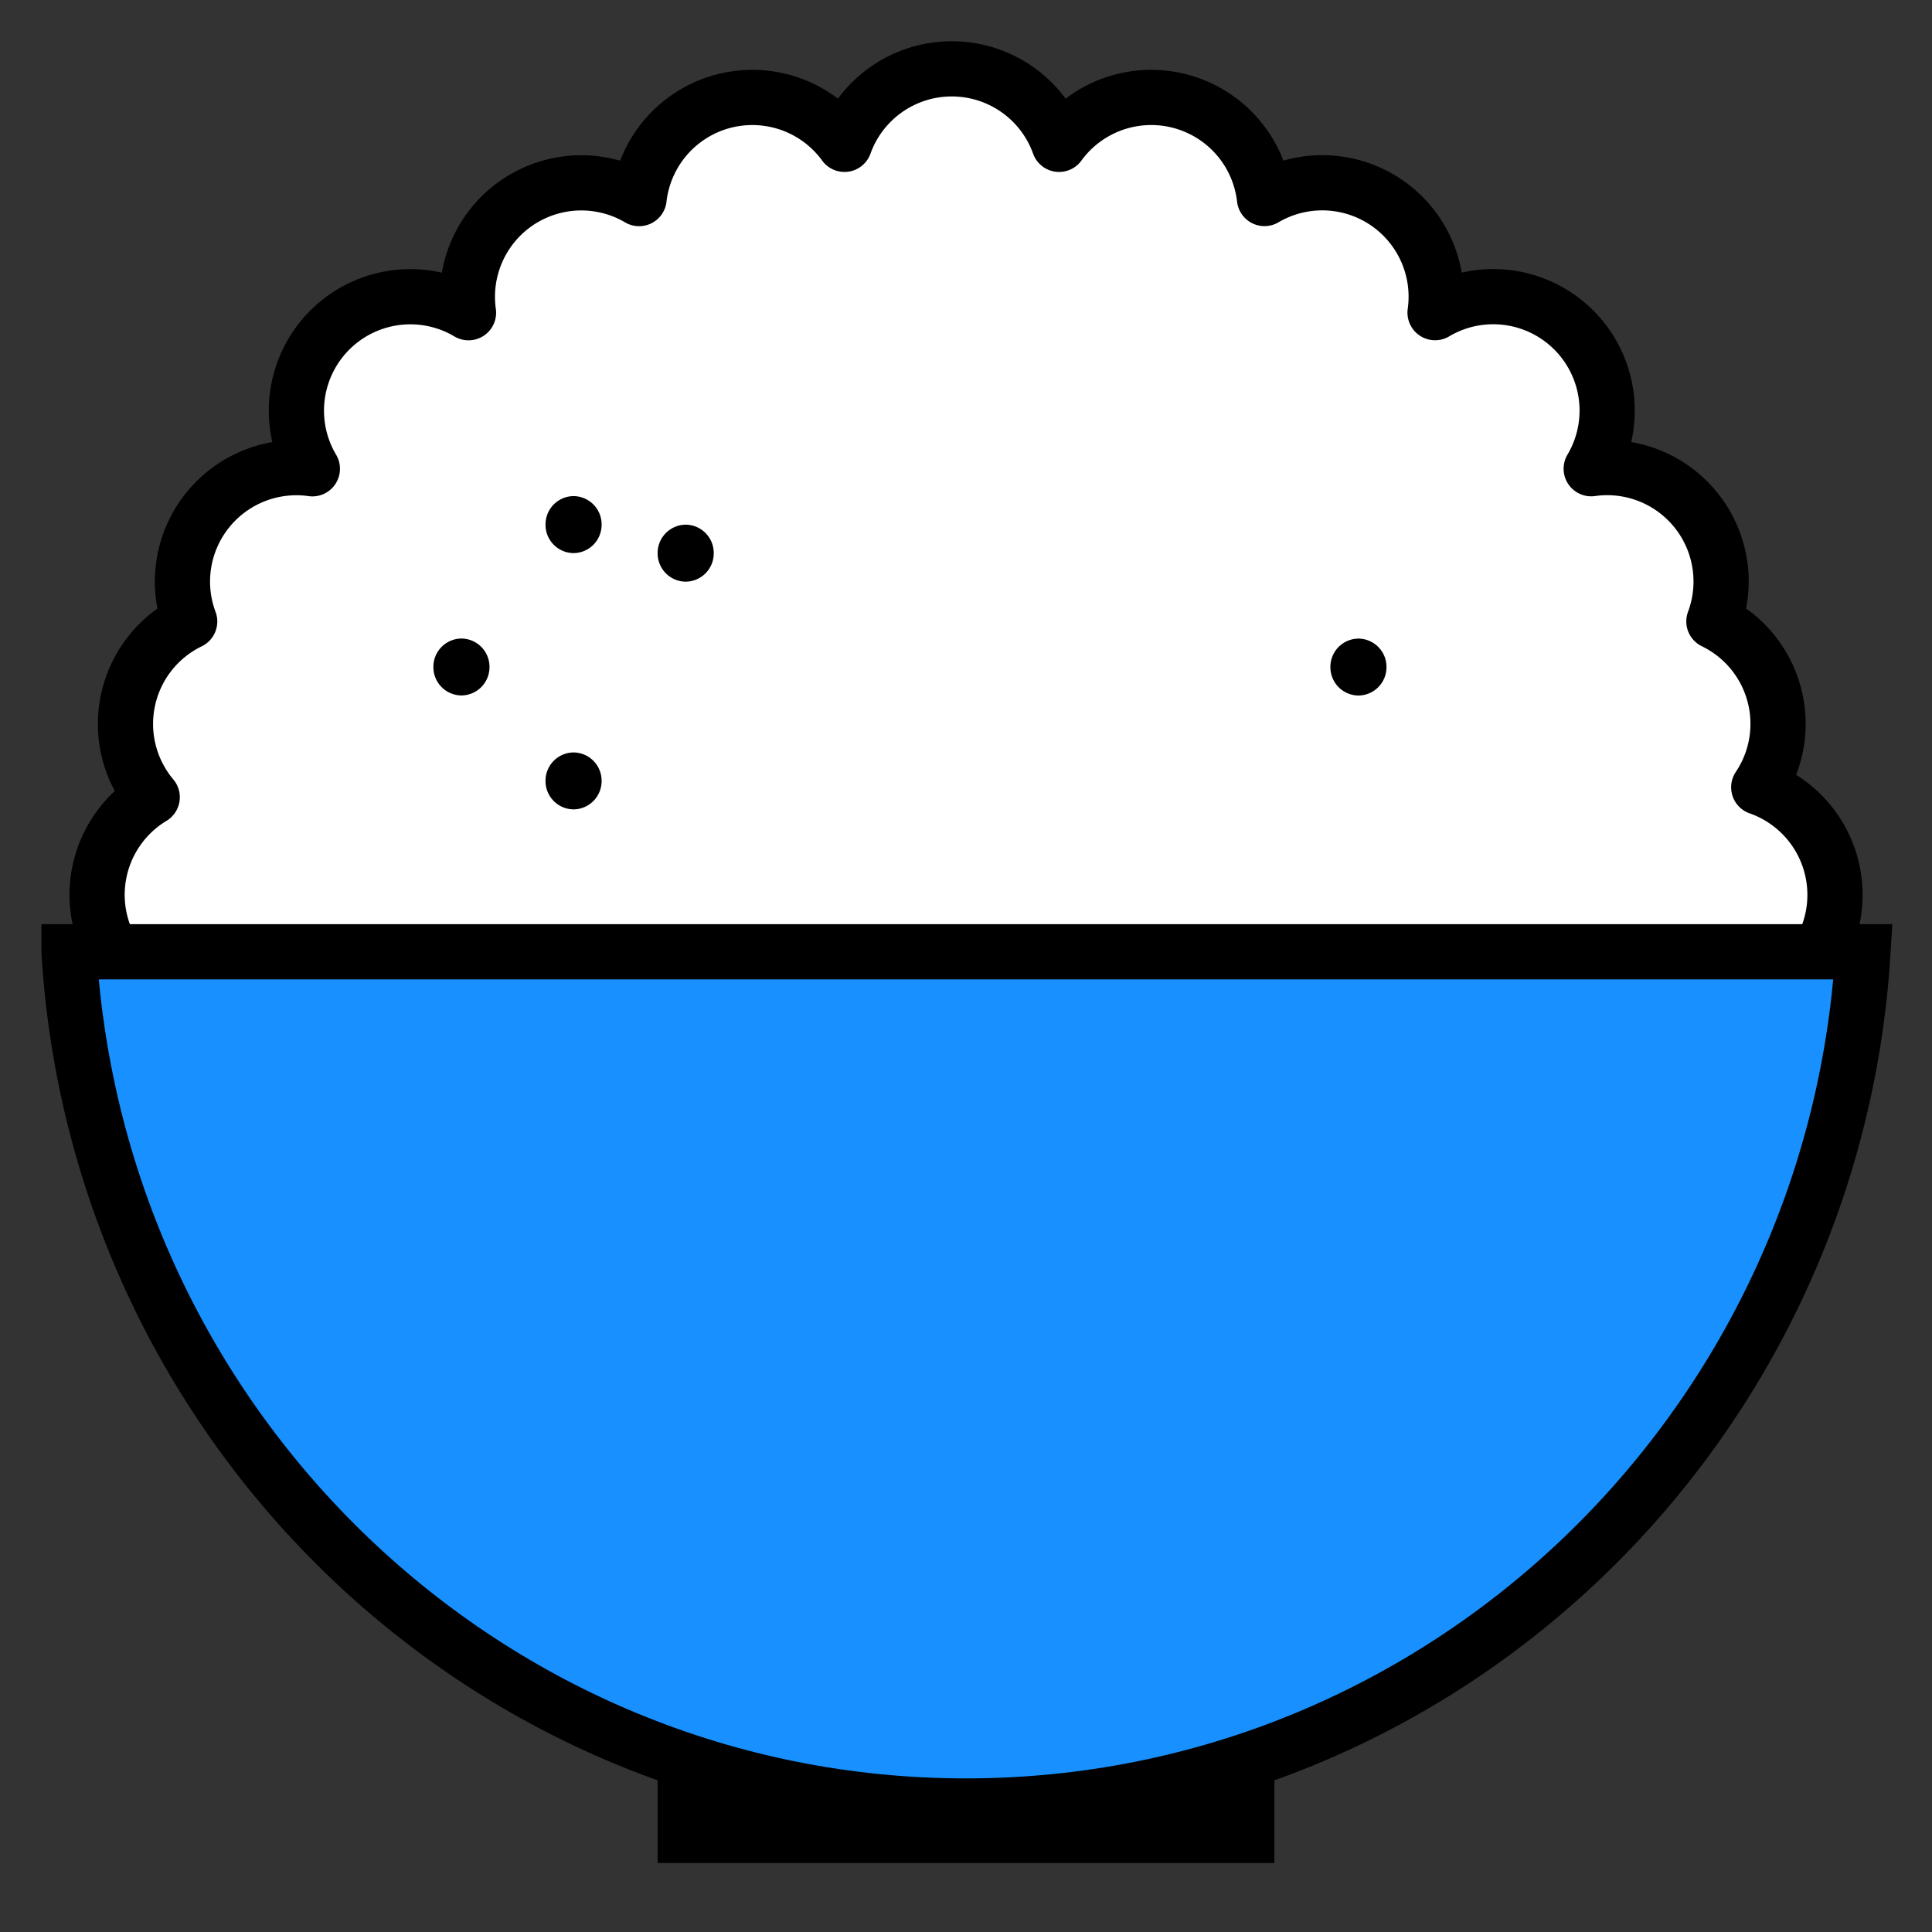 <svg xmlns="http://www.w3.org/2000/svg" viewBox="0 0 28 28"><rect x="0" y="0" width="28" height="28" fill="#333333" stroke="none"/><g fill="none" fill-rule="evenodd"><path d="M26.594 12.968c0 .912-.74 1.651-1.652 1.651H3.058a1.651 1.651 0 01-.852-3.065 1.65 1.65 0 01.543-2.547 1.651 1.651 0 011.778-2.213A1.651 1.651 0 016.79 4.532a1.651 1.651 0 012.472-1.654 1.652 1.652 0 012.977-.786 1.652 1.652 0 013.11 0 1.652 1.652 0 012.977.785 1.651 1.651 0 012.472 1.654 1.651 1.651 0 012.263 2.262 1.651 1.651 0 011.778 2.213 1.65 1.65 0 01.65 2.404 1.652 1.652 0 011.105 1.558z" stroke="#000" stroke-width=".8" fill="#FFF" stroke-linejoin="round"/><path fill="#000" d="M9.531 24.937h8.938V27H9.531z"/><path d="M1 13.794h26c-.42 6.909-6.08 12.38-13 12.38S1.42 20.704 1 13.795h0z" stroke="#000" stroke-width=".8" fill="#1890FF"/><path d="M8.313 8.016a.41.41 0 01-.407-.413.41.41 0 01.407-.413.41.41 0 01.406.413.41.41 0 01-.406.413zm-1.626 2.063a.41.41 0 01-.406-.412.41.41 0 01.407-.413.41.41 0 01.406.413.41.41 0 01-.407.412zm1.625 1.651a.41.41 0 01-.406-.413.41.41 0 01.407-.412.41.41 0 01.406.412.41.41 0 01-.406.413zm1.626-3.3a.41.41 0 01-.407-.413.41.41 0 01.406-.413.41.41 0 01.407.413.41.41 0 01-.406.413zm9.75 1.65a.41.41 0 01-.407-.412.41.41 0 01.407-.413.41.41 0 01.406.413.41.41 0 01-.407.412z" fill="#000"/></g></svg>
